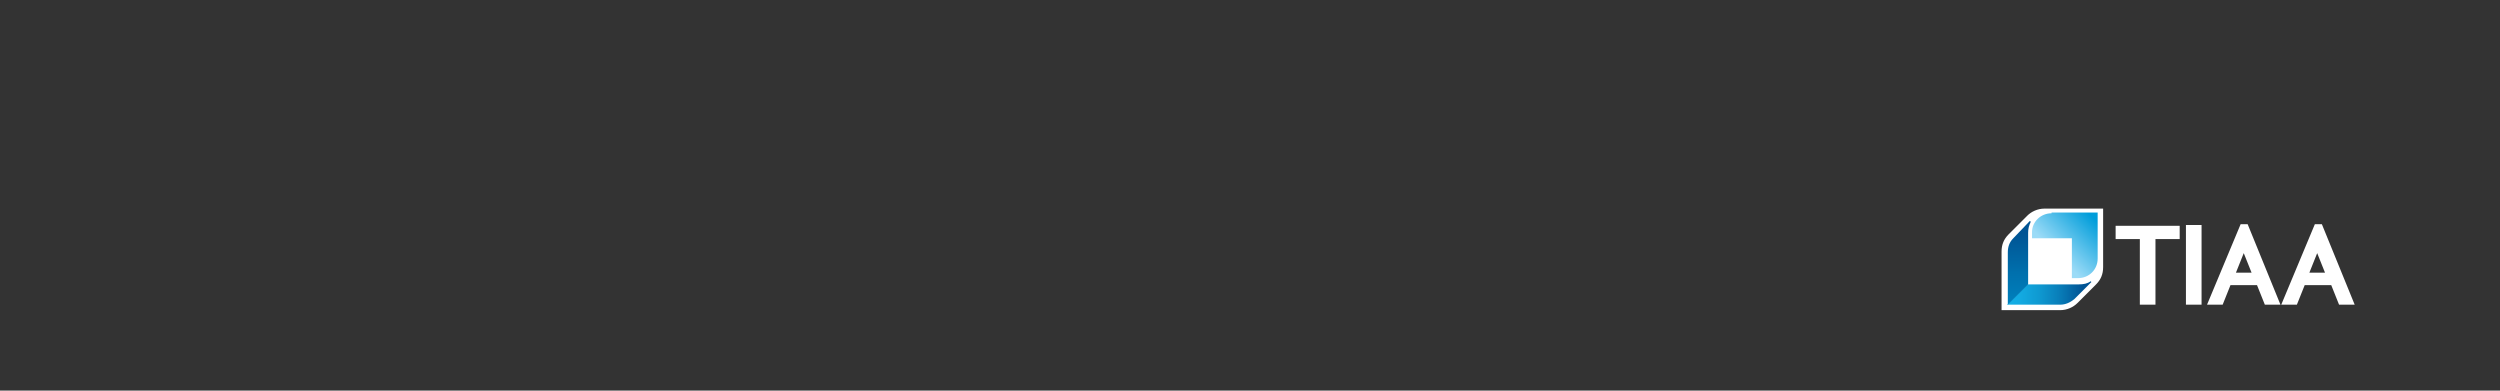 <svg id="Layer_1" xmlns="http://www.w3.org/2000/svg" xmlns:xlink="http://www.w3.org/1999/xlink" viewBox="0 0 320 50"><rect x="0" y="0" width="320" height="50" fill="#333333" stroke="none"/><style>.st0,.st1{fill:#fff}.st1{clip-path:url(#SVGID_2_)}.st2{clip-path:url(#SVGID_4_);fill:url(#SVGID_5_)}.st3{clip-path:url(#SVGID_7_);fill:url(#SVGID_8_)}.st4{clip-path:url(#SVGID_10_);fill:url(#SVGID_11_)}</style><path class="st0" d="M279 28.9v1.7h-3.1V39h-2v-8.4h-3.1v-1.7h8.2zm.8 10.1h2V28.8h-2V39zm12.1 0h-2l-1-2.5h-3.4l-1 2.5h-2l4.3-10.3h.9l4.2 10.3zm9.5 0h-2l-1-2.5H295l-1 2.5h-2l4.3-10.3h.9l4.2 10.3zm-13.2-4.1l-1-2.5-1 2.5h2zm9.4 0l-1-2.5-1 2.5h2z"/><defs><path id="SVGID_1_" d="M254.3 24.7H304v16.9h-49.7z"/></defs><clipPath id="SVGID_2_"><use xlink:href="#SVGID_1_" overflow="visible"/></clipPath><path class="st1" d="M263.7 39.7c.9 0 1.7-.4 2.2-.9l2.4-2.4c.6-.6.9-1.3.9-2.2v-7.5h-7.5c-.9 0-1.7.4-2.2.9l-2.4 2.4c-.6.6-.9 1.3-.9 2.2v7.5h7.5z"/><defs><path id="SVGID_3_" d="M262.6 27.3c-1.4 0-2.5 1.1-2.5 2.4v.8h5.1v5.1h.8c1.4 0 2.5-1.1 2.5-2.5v-5.9h-5.9z"/></defs><clipPath id="SVGID_4_"><use xlink:href="#SVGID_3_" overflow="visible"/></clipPath><linearGradient id="SVGID_5_" gradientUnits="userSpaceOnUse" x1="1" y1="51.171" x2="2" y2="51.171" gradientTransform="scale(8.253 -8.253) rotate(45 83.041 60.8)"><stop offset="0" stop-color="#9bdbf7"/><stop offset=".1" stop-color="#9bdbf7"/><stop offset=".9" stop-color="#009dda"/><stop offset="1" stop-color="#009dda"/></linearGradient><path class="st2" d="M256 31.5l8.4-8.4 8.4 8.4-8.4 8.4z"/><g><defs><path id="SVGID_6_" d="M266.1 36.4h-6.6l-2.6 2.6h6.8c.7 0 1.3-.3 1.8-.7l2.2-2.2-.1-.1c-.4.3-.9.4-1.5.4"/></defs><clipPath id="SVGID_7_"><use xlink:href="#SVGID_6_" overflow="visible"/></clipPath><linearGradient id="SVGID_8_" gradientUnits="userSpaceOnUse" x1=".907" y1="51.093" x2="1.907" y2="51.093" gradientTransform="matrix(10.759 0 0 -10.759 247.153 587.22)"><stop offset="0" stop-color="#14b0e6"/><stop offset=".161" stop-color="#13aae1"/><stop offset=".372" stop-color="#0f9ad2"/><stop offset=".61" stop-color="#097fba"/><stop offset=".867" stop-color="#015999"/><stop offset=".9" stop-color="#005494"/><stop offset="1" stop-color="#005494"/></linearGradient><path class="st3" d="M256.9 36h10.8v3h-10.8z"/></g><g><defs><path id="SVGID_9_" d="M257.7 30.5c-.5.5-.7 1.1-.7 1.8V39l2.6-2.6v-6.6c0-.5.1-1 .4-1.5l-.1-.1-2.2 2.3z"/></defs><clipPath id="SVGID_10_"><use xlink:href="#SVGID_9_" overflow="visible"/></clipPath><linearGradient id="SVGID_11_" gradientUnits="userSpaceOnUse" x1="1.093" y1="51.093" x2="2.093" y2="51.093" gradientTransform="matrix(0 -10.759 -10.759 0 808.13 50.77)"><stop offset="0" stop-color="#0081bd"/><stop offset=".377" stop-color="#0070ad"/><stop offset=".85" stop-color="#005494"/><stop offset="1" stop-color="#005494"/></linearGradient><path class="st4" d="M256.9 28.3h3v10.8h-3z"/></g></svg>